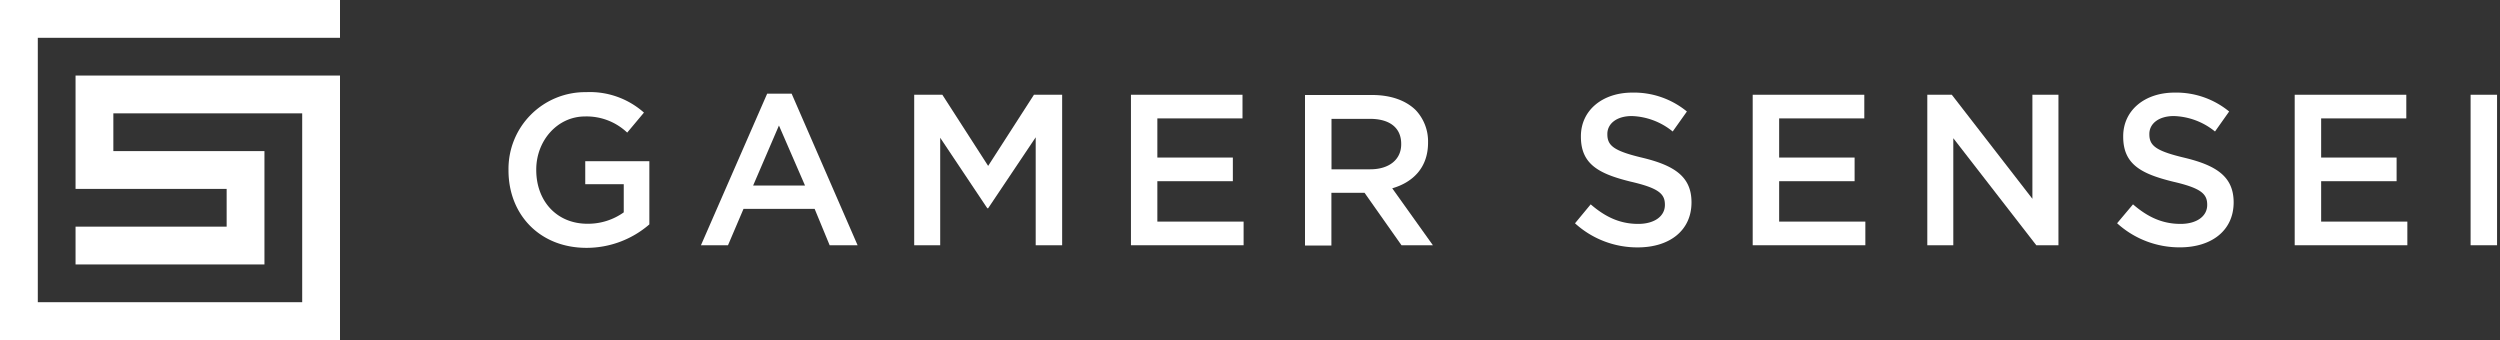 <svg id="Layer_1" data-name="Layer 1" xmlns="http://www.w3.org/2000/svg" viewBox="0 0 500 68"><rect x="0" y="0" width="500" height="68" fill="#333333" stroke="none"/><defs><style>.cls-1{fill:#fff;}</style></defs><polygon class="cls-1" points="0 68 68 68 68 15.11 15.11 15.11 15.11 37.78 45.33 37.78 45.33 45.33 15.11 45.33 15.11 52.89 52.89 52.89 52.89 30.22 22.67 30.22 22.67 22.67 60.44 22.67 60.44 60.44 60.44 60.44 7.56 60.44 7.56 60.44 7.56 7.56 68 7.56 68 0 0 0 0 68"/><path class="cls-1" d="M117.05,36.84h7.7v5.63a12.27,12.27,0,0,1-7.27,2.28c-6.15,0-10.23-4.56-10.23-10.75v-.09c0-5.76,4.21-10.62,9.76-10.62a11.8,11.8,0,0,1,8.43,3.23l3.35-4a16.28,16.28,0,0,0-11.57-4.09A15.34,15.34,0,0,0,101.7,34v.09c0,8.77,6.19,15.48,15.61,15.48a19.2,19.2,0,0,0,12.56-4.69V32.24H117.05Z"/><path class="cls-1" d="M153.43,18.74,140.19,49.05h5.41l3.1-7.27h14.23l3,7.27h5.59L158.33,18.74Zm-2.8,18.36,5.16-12,5.21,12Z"/><polygon class="cls-1" points="197.63 33.18 188.47 18.95 182.84 18.95 182.84 49.05 188.04 49.05 188.04 27.55 197.46 41.65 197.63 41.65 207.14 27.46 207.14 49.05 212.43 49.05 212.43 18.95 206.79 18.95 197.63 33.18"/><polygon class="cls-1" points="231.47 36.24 246.57 36.24 246.57 31.51 231.47 31.51 231.47 23.68 248.5 23.68 248.5 18.95 226.19 18.95 226.19 49.05 248.72 49.05 248.72 44.32 231.47 44.32 231.47 36.24"/><path class="cls-1" d="M285.61,28.54v-.09A9.09,9.09,0,0,0,283.12,22c-1.94-1.89-4.91-3-8.69-3H261v30.1h5.28V38.56h6.63l7.39,10.49h6.28l-8.13-11.39C282.64,36.45,285.61,33.48,285.61,28.54ZM266.3,33.87V23.77H274c3.91,0,6.24,1.76,6.24,5v.09c0,3.05-2.41,5-6.2,5Z"/><path class="cls-1" d="M328.65,31.59c-5.8-1.37-7.18-2.41-7.18-4.73v-.08c0-2,1.81-3.57,4.9-3.57a13.63,13.63,0,0,1,8.17,3.09l2.84-4a16.67,16.67,0,0,0-10.92-3.78c-6,0-10.28,3.57-10.28,8.73v.09c0,5.54,3.62,7.43,10,9,5.59,1.29,6.8,2.45,6.8,4.6V41c0,2.23-2.07,3.78-5.34,3.78-3.69,0-6.62-1.42-9.5-3.91L315,44.66a18.5,18.5,0,0,0,12.55,4.82c6.33,0,10.75-3.35,10.75-9v-.08C338.28,35.42,335,33.14,328.65,31.59Z"/><polygon class="cls-1" points="355.83 36.24 370.92 36.24 370.92 31.51 355.83 31.51 355.83 23.68 372.86 23.68 372.86 18.95 350.54 18.95 350.54 49.05 373.07 49.05 373.07 44.32 355.83 44.32 355.83 36.24"/><polygon class="cls-1" points="406.48 39.76 390.36 18.95 385.46 18.95 385.46 49.05 390.66 49.05 390.66 27.64 407.26 49.05 411.69 49.05 411.69 18.95 406.48 18.95 406.48 39.76"/><path class="cls-1" d="M437.06,31.59c-5.81-1.37-7.19-2.41-7.19-4.73v-.08c0-2,1.81-3.57,4.91-3.57A13.67,13.67,0,0,1,443,26.3l2.83-4a16.67,16.67,0,0,0-10.92-3.78c-6,0-10.27,3.57-10.27,8.73v.09c0,5.54,3.61,7.43,10,9,5.59,1.29,6.8,2.45,6.8,4.6V41c0,2.23-2.07,3.78-5.33,3.78-3.7,0-6.63-1.42-9.51-3.91l-3.18,3.78a18.53,18.53,0,0,0,12.56,4.82c6.32,0,10.75-3.35,10.75-9v-.08C446.69,35.42,443.42,33.14,437.06,31.59Z"/><polygon class="cls-1" points="464.23 36.24 479.32 36.24 479.32 31.51 464.23 31.51 464.23 23.68 481.26 23.68 481.26 18.95 458.94 18.95 458.94 49.05 481.47 49.05 481.47 44.32 464.23 44.32 464.23 36.24"/><rect class="cls-1" x="494.12" y="18.95" width="5.29" height="30.1"/></svg>